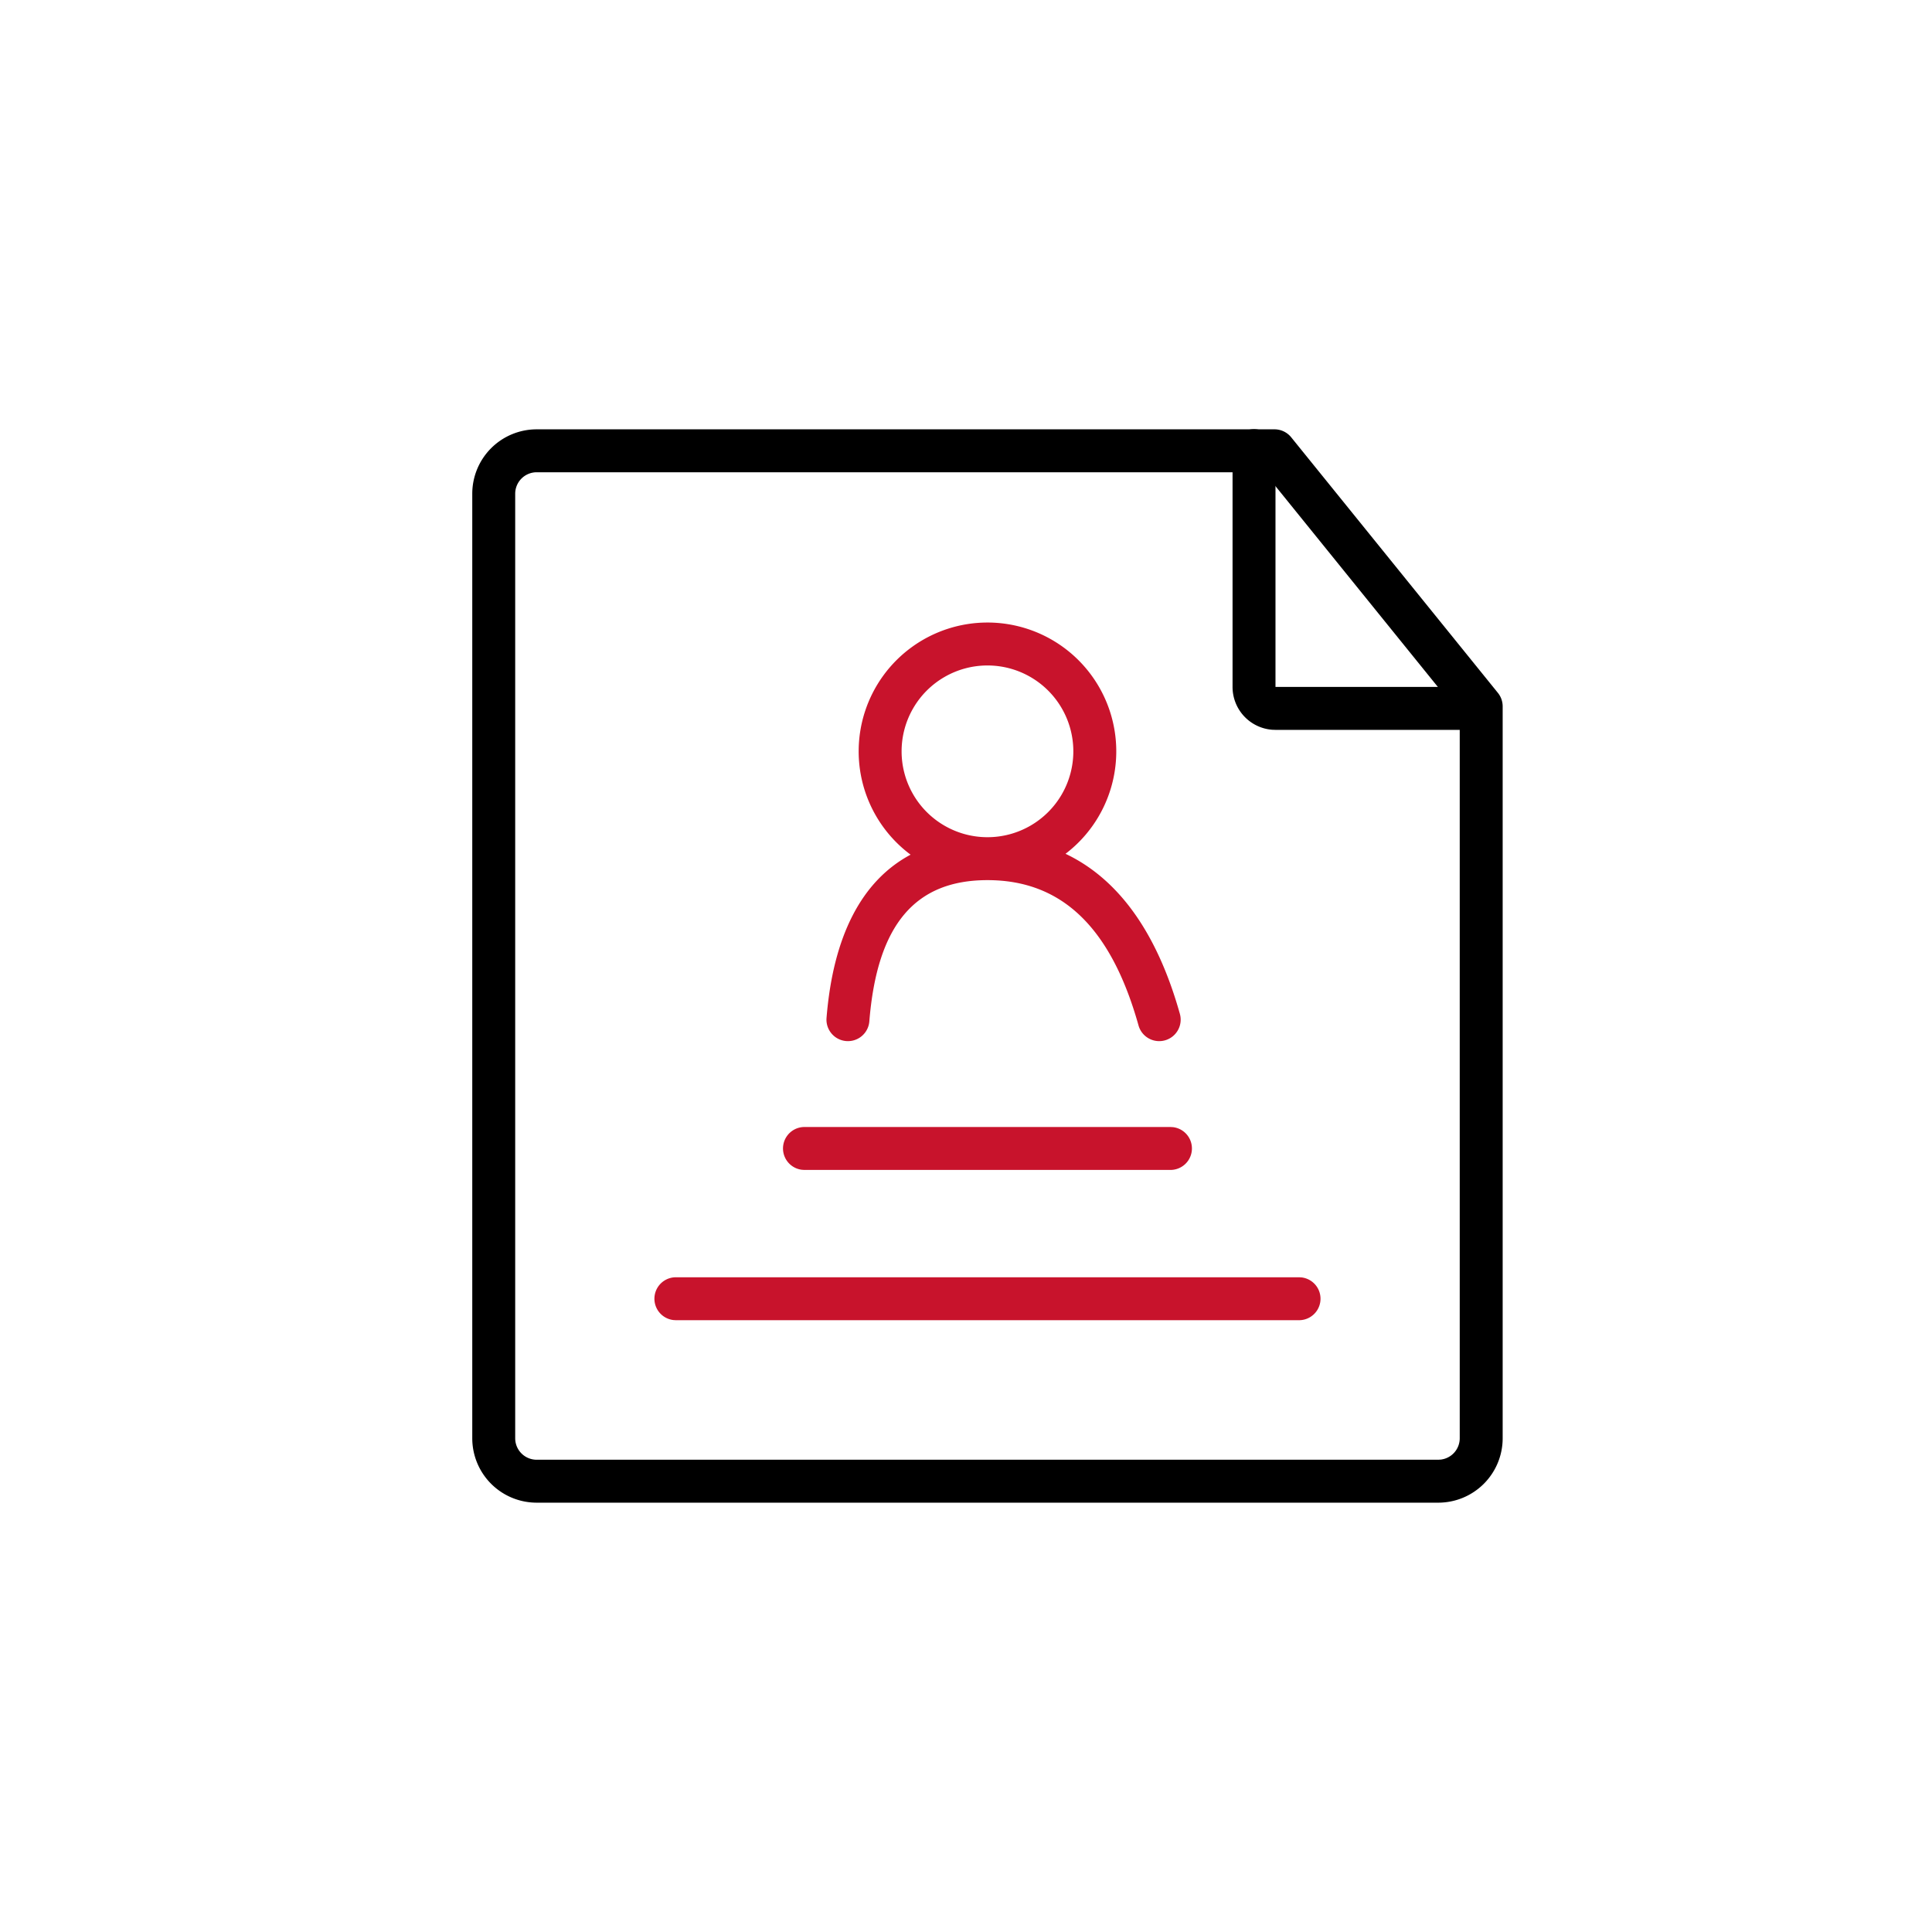<?xml version="1.0" standalone="no"?><!DOCTYPE svg PUBLIC "-//W3C//DTD SVG 1.1//EN" "http://www.w3.org/Graphics/SVG/1.1/DTD/svg11.dtd"><svg t="1701855996049" class="icon" viewBox="0 0 1024 1024" version="1.1" xmlns="http://www.w3.org/2000/svg" p-id="1022" xmlns:xlink="http://www.w3.org/1999/xlink" width="200" height="200"><path d="M762.311 796.444H284.444a34.133 34.133 0 0 1-34.133-34.133V261.689a34.133 34.133 0 0 1 34.133-34.133h391.077a11.378 11.378 0 0 1 8.841 4.221l109.557 135.464a11.378 11.378 0 0 1 2.526 7.157V762.311a34.133 34.133 0 0 1-34.133 34.133z m1.331-22.835A11.378 11.378 0 0 0 773.689 762.311V378.425l-103.595-128.102L284.444 250.311a11.378 11.378 0 0 0-11.378 11.378v500.622a11.378 11.378 0 0 0 11.378 11.378h477.867l1.331-0.08z" fill="#000000" p-id="1023"></path><path d="M778.433 386.844a11.378 11.378 0 0 0 1.32-22.676L778.433 364.089h-102.4V238.933a11.378 11.378 0 0 0-22.687-1.331l-0.068 1.331v125.156a22.756 22.756 0 0 0 21.049 22.699l1.707 0.057h102.4z" fill="#000000" p-id="1024"></path><path d="M688.538 699.733a11.378 11.378 0 0 0 1.331-22.676l-1.331-0.08H358.218a11.378 11.378 0 0 0-1.331 22.676l1.331 0.08h330.32z m-68.153-79.644a11.378 11.378 0 0 0 1.331-22.676l-1.331-0.08H426.371a11.378 11.378 0 0 0-1.331 22.676l1.331 0.08h194.014zM523.378 329.956a68.267 68.267 0 0 1 41.37 122.573c28.274 13.426 48.606 42.052 60.609 84.844a11.378 11.378 0 1 1-21.914 6.144C588.766 491.145 562.46 466.489 523.378 466.489c-38.184 0-58.482 23.415-62.612 74.866a11.378 11.378 0 1 1-22.687-1.82c3.482-43.27 18.523-72.636 44.555-86.539A68.267 68.267 0 0 1 523.378 329.956z m0 22.756a45.511 45.511 0 1 0 0 91.022 45.511 45.511 0 0 0 0-91.022z" fill="#C8132C" p-id="1025"></path></svg>